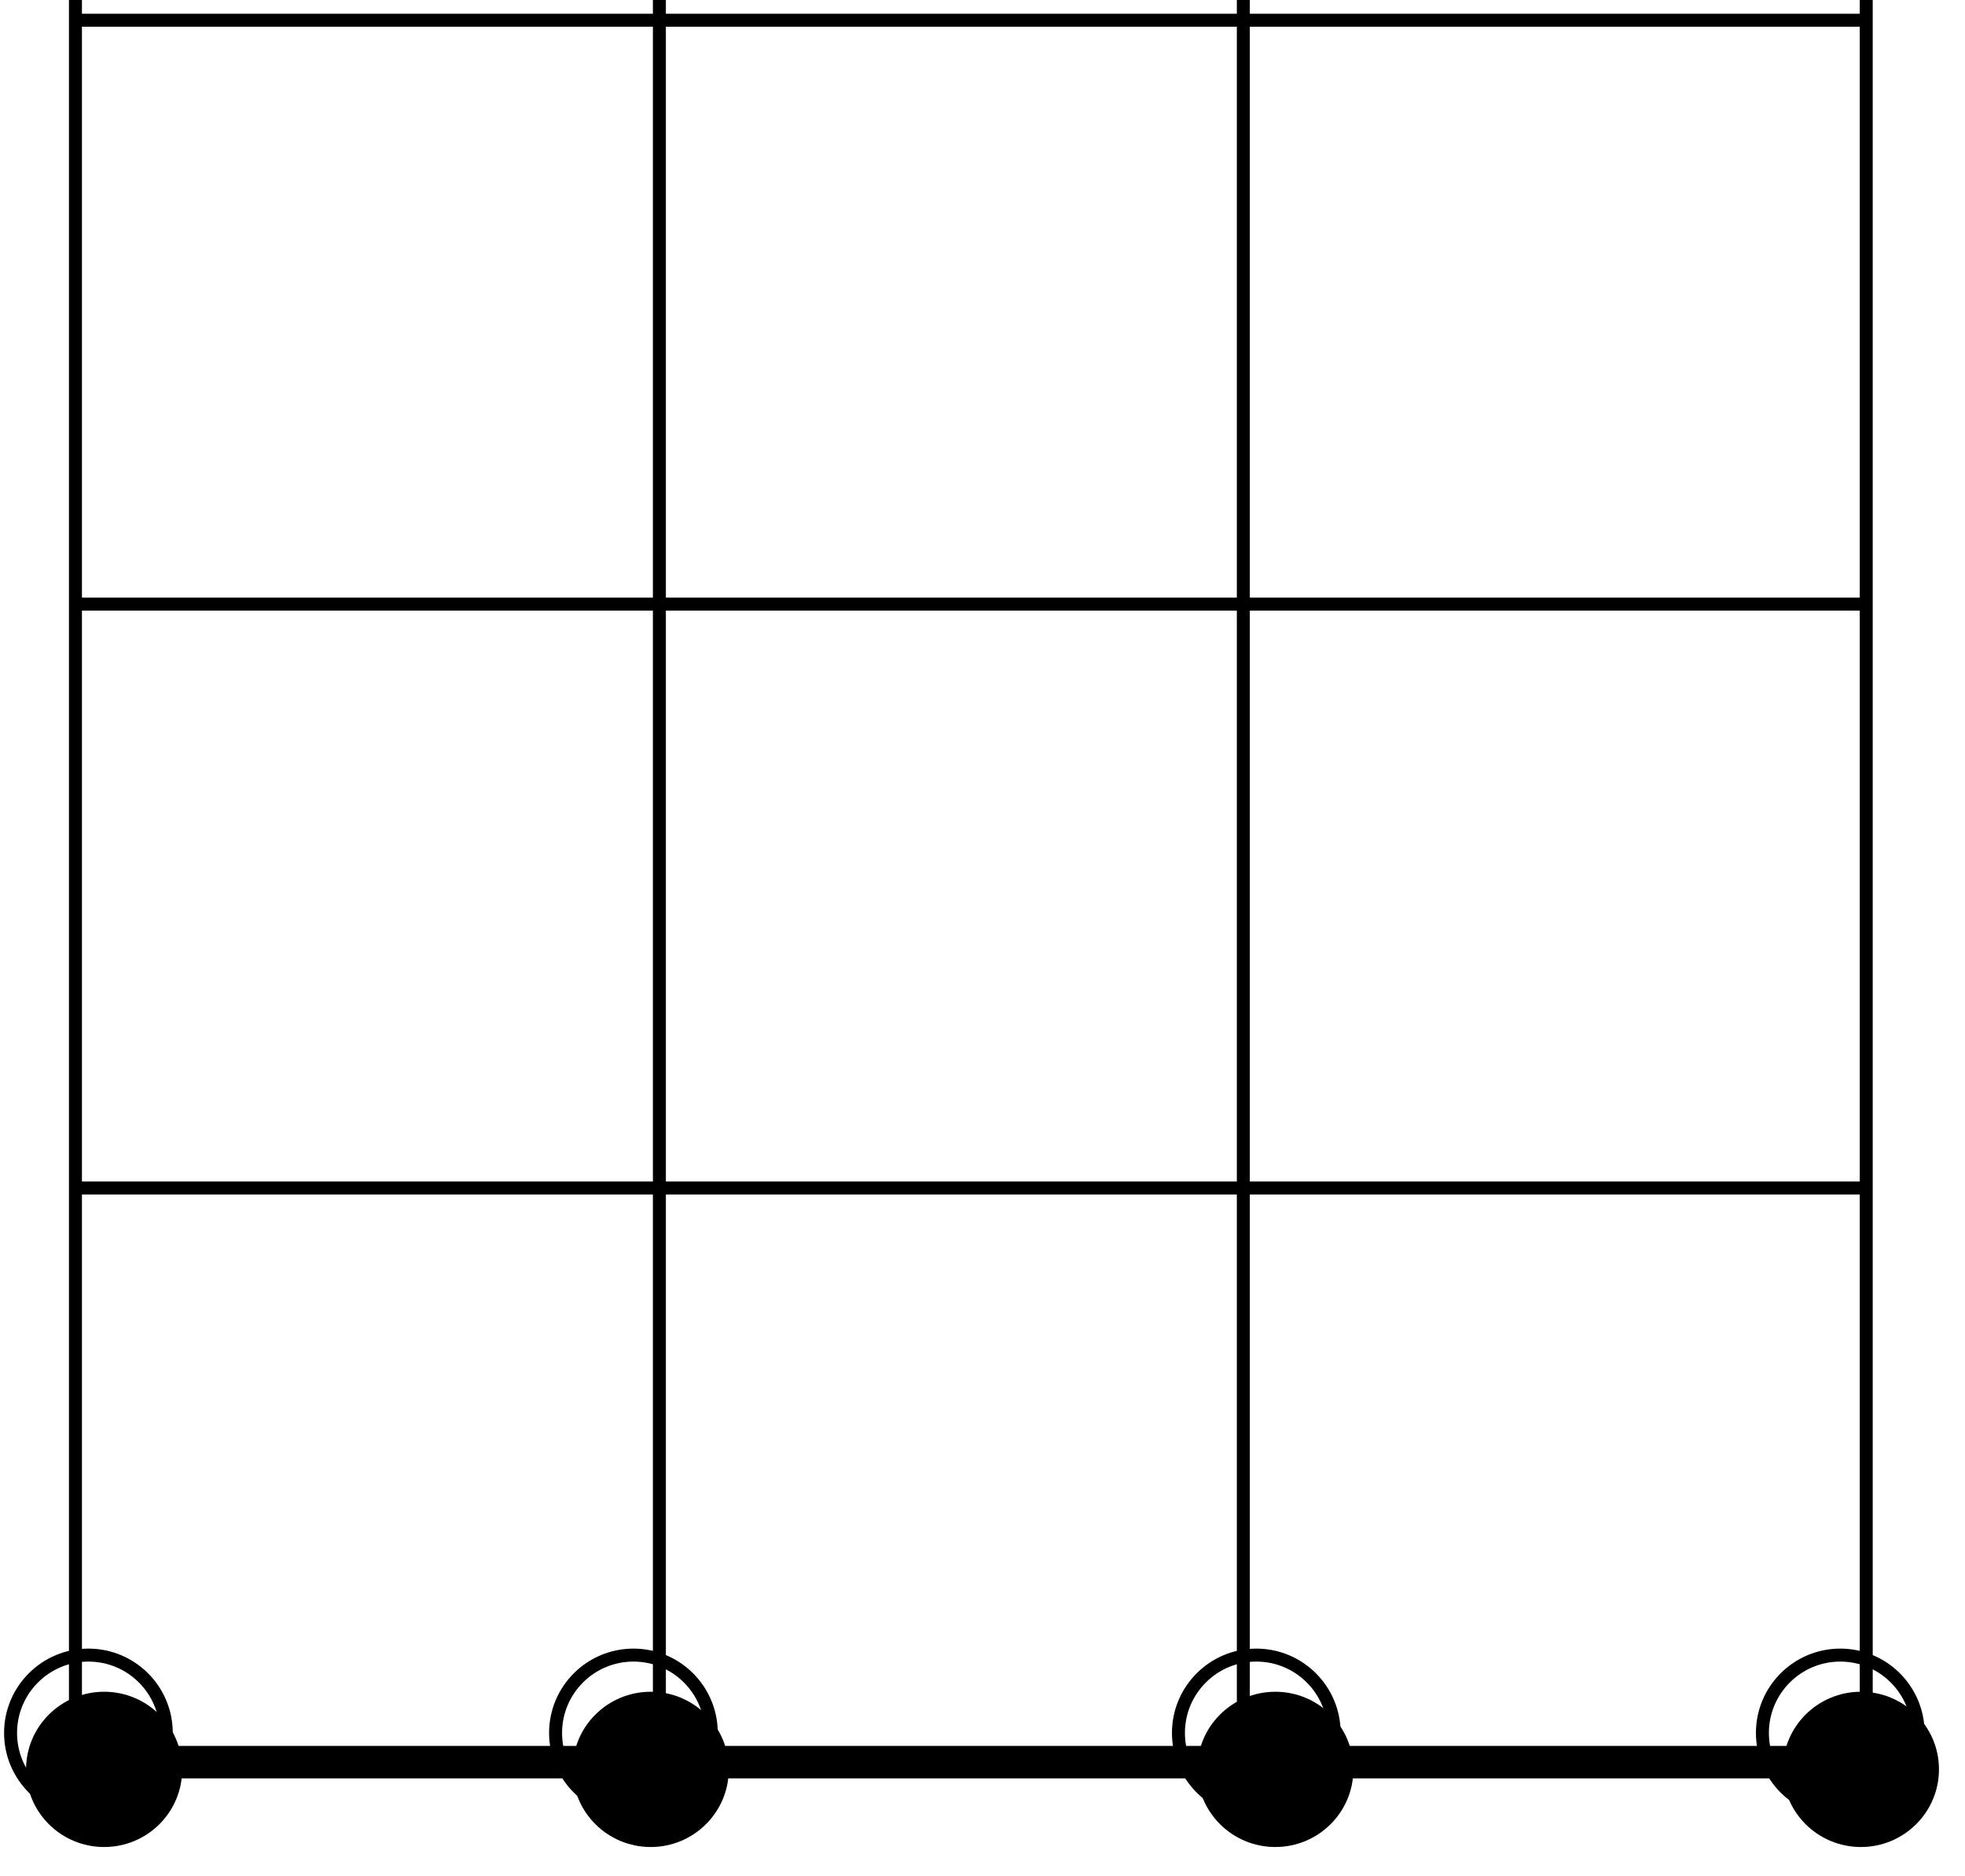 <?xml version="1.0" encoding="UTF-8" standalone="no"?>
<!-- Created with Inkscape (http://www.inkscape.org/) -->

<svg
   xmlns:dc="http://purl.org/dc/elements/1.1/"
   xmlns:cc="http://creativecommons.org/ns#"
   xmlns:rdf="http://www.w3.org/1999/02/22-rdf-syntax-ns#"
   xmlns:svg="http://www.w3.org/2000/svg"
   xmlns="http://www.w3.org/2000/svg"
   xmlns:sodipodi="http://sodipodi.sourceforge.net/DTD/sodipodi-0.dtd"
   xmlns:inkscape="http://www.inkscape.org/namespaces/inkscape"
   width="22.65mm"
   height="21.628mm"
   viewBox="0 0 80.257 76.633"
   id="svg6362"
   version="1.1"
   inkscape:version="0.91 r13725"
   sodipodi:docname="angles1.svg">
  <defs
     id="defs6364" />
  <sodipodi:namedview
     id="base"
     pagecolor="#ffffff"
     bordercolor="#666666"
     borderopacity="1.0"
     inkscape:pageopacity="0.0"
     inkscape:pageshadow="2"
     inkscape:zoom="1.979899"
     inkscape:cx="26.663475"
     inkscape:cy="87.305037"
     inkscape:document-units="px"
     inkscape:current-layer="layer1"
     showgrid="false"
     inkscape:window-width="1600"
     inkscape:window-height="900"
     inkscape:window-x="0"
     inkscape:window-y="0"
     inkscape:window-maximized="0"
     fit-margin-top="0"
     fit-margin-left="0"
     fit-margin-right="0"
     fit-margin-bottom="0" />
  <g
     inkscape:label="Calque 1"
     inkscape:groupmode="layer"
     id="layer1"
     transform="translate(-389.033,-242.821)">
    <g
       id="g7460"
       transform="translate(163.169,127.502)">
      <path
         d="m 255.63,187.592 c 0,1.751 -1.429,3.171 -3.19,3.171 -1.76,0 -3.189,-1.42 -3.189,-3.171 0,-1.751 1.429,-3.171 3.189,-3.171 1.761,0 3.19,1.42 3.19,3.171"
         style="fill:#000000;fill-opacity:1;fill-rule:nonzero;stroke:none"
         id="path408"
         inkscape:connector-curvature="0" />
      <g
         id="g410"
         transform="matrix(0.125,0,0,0.125,2.288,713.69)">
        <path
           d="m 2021.02,-4220.69 c 0,14.05 -11.39,25.44 -25.44,25.44 -14.04,0 -25.44,-11.39 -25.44,-25.44 0,-14.05 11.4,-25.44 25.44,-25.44 14.05,0 25.44,11.39 25.44,25.44"
           style="fill:none;stroke:#000000;stroke-width:4.24;stroke-linecap:butt;stroke-linejoin:miter;stroke-miterlimit:10;stroke-dasharray:none;stroke-opacity:1"
           id="path412"
           inkscape:connector-curvature="0" />
      </g>
      <path
         d="m 281.141,187.592 c 0,1.751 -1.429,3.171 -3.189,3.171 -1.761,0 -3.189,-1.42 -3.189,-3.171 0,-1.751 1.427,-3.171 3.189,-3.171 1.76,0 3.189,1.42 3.189,3.171"
         style="fill:#000000;fill-opacity:1;fill-rule:nonzero;stroke:none"
         id="path414"
         inkscape:connector-curvature="0" />
      <g
         id="g416"
         transform="matrix(0.125,0,0,0.125,2.288,713.69)">
        <path
           d="m 2224.54,-4220.69 c 0,14.05 -11.39,25.44 -25.44,25.44 -14.04,0 -25.44,-11.39 -25.44,-25.44 0,-14.05 11.4,-25.44 25.44,-25.44 14.05,0 25.44,11.39 25.44,25.44"
           style="fill:none;stroke:#000000;stroke-width:4.24;stroke-linecap:butt;stroke-linejoin:miter;stroke-miterlimit:10;stroke-dasharray:none;stroke-opacity:1"
           id="path418"
           inkscape:connector-curvature="0" />
      </g>
      <path
         d="m 305.058,187.592 c 0,1.751 -1.429,3.171 -3.189,3.171 -1.761,0 -3.189,-1.42 -3.189,-3.171 0,-1.751 1.427,-3.171 3.189,-3.171 1.76,0 3.189,1.42 3.189,3.171"
         style="fill:#000000;fill-opacity:1;fill-rule:nonzero;stroke:none"
         id="path420"
         inkscape:connector-curvature="0" />
      <g
         id="g422"
         transform="matrix(0.125,0,0,0.125,2.288,713.69)">
        <path
           d="m 2415.35,-4220.69 c 0,14.05 -11.4,25.44 -25.44,25.44 -14.05,0 -25.44,-11.39 -25.44,-25.44 0,-14.05 11.39,-25.44 25.44,-25.44 14.04,0 25.44,11.39 25.44,25.44"
           style="fill:none;stroke:#000000;stroke-width:4.24;stroke-linecap:butt;stroke-linejoin:miter;stroke-miterlimit:10;stroke-dasharray:none;stroke-opacity:1"
           id="path424"
           inkscape:connector-curvature="0" />
      </g>
      <path
         d="m 233.306,187.592 c 0,1.751 -1.427,3.171 -3.189,3.171 -1.76,0 -3.189,-1.42 -3.189,-3.171 0,-1.751 1.429,-3.171 3.189,-3.171 1.761,0 3.189,1.42 3.189,3.171"
         style="fill:#000000;fill-opacity:1;fill-rule:nonzero;stroke:none"
         id="path426"
         inkscape:connector-curvature="0" />
      <g
         id="g428"
         transform="matrix(0.125,0,0,0.125,2.288,713.69)">
        <path
           d="m 1842.94,-4220.69 c 0,14.05 -11.39,25.44 -25.44,25.44 -14.04,0 -25.44,-11.39 -25.44,-25.44 0,-14.05 11.4,-25.44 25.44,-25.44 14.05,0 25.44,11.39 25.44,25.44"
           style="fill:none;stroke:#000000;stroke-width:4.24;stroke-linecap:butt;stroke-linejoin:miter;stroke-miterlimit:10;stroke-dasharray:none;stroke-opacity:1"
           id="path430"
           inkscape:connector-curvature="0" />
      </g>
      <g
         id="g496"
         transform="matrix(0.125,0,0,0.125,2.288,713.69)">
        <path
           d="m 1813.26,-4780.37 585.13,0"
           style="fill:none;stroke:#000000;stroke-width:4.24;stroke-linecap:butt;stroke-linejoin:miter;stroke-miterlimit:10;stroke-dasharray:none;stroke-opacity:1"
           id="path498"
           inkscape:connector-curvature="0" />
      </g>
      <g
         id="g500"
         transform="matrix(0.125,0,0,0.125,2.288,713.69)">
        <path
           d="m 1813.26,-4589.57 585.13,0"
           style="fill:none;stroke:#000000;stroke-width:4.24;stroke-linecap:butt;stroke-linejoin:miter;stroke-miterlimit:10;stroke-dasharray:none;stroke-opacity:1"
           id="path502"
           inkscape:connector-curvature="0" />
      </g>
      <g
         id="g504"
         transform="matrix(0.125,0,0,0.125,2.288,713.69)">
        <path
           d="m 1813.26,-4207.97 585.13,0"
           style="fill:none;stroke:#000000;stroke-width:4.24;stroke-linecap:butt;stroke-linejoin:miter;stroke-miterlimit:10;stroke-dasharray:none;stroke-opacity:1"
           id="path506"
           inkscape:connector-curvature="0" />
      </g>
      <g
         id="g508"
         transform="matrix(0.125,0,0,0.125,2.288,713.69)">
        <path
           d="m 1813.26,-4398.77 585.13,0"
           style="fill:none;stroke:#000000;stroke-width:4.24;stroke-linecap:butt;stroke-linejoin:miter;stroke-miterlimit:10;stroke-dasharray:none;stroke-opacity:1"
           id="path510"
           inkscape:connector-curvature="0" />
      </g>
      <g
         id="g512"
         transform="matrix(0.125,0,0,0.125,2.288,713.69)">
        <path
           d="m 1813.26,-4207.97 0,-585.12"
           style="fill:none;stroke:#000000;stroke-width:4.24;stroke-linecap:butt;stroke-linejoin:miter;stroke-miterlimit:10;stroke-dasharray:none;stroke-opacity:1"
           id="path514"
           inkscape:connector-curvature="0" />
      </g>
      <g
         id="g516"
         transform="matrix(0.125,0,0,0.125,2.288,713.69)">
        <path
           d="m 2004.06,-4207.97 0,-585.12"
           style="fill:none;stroke:#000000;stroke-width:4.24;stroke-linecap:butt;stroke-linejoin:miter;stroke-miterlimit:10;stroke-dasharray:none;stroke-opacity:1"
           id="path518"
           inkscape:connector-curvature="0" />
      </g>
      <g
         id="g520"
         transform="matrix(0.125,0,0,0.125,2.288,713.69)">
        <path
           d="m 2194.86,-4207.97 0,-585.12"
           style="fill:none;stroke:#000000;stroke-width:4.24;stroke-linecap:butt;stroke-linejoin:miter;stroke-miterlimit:10;stroke-dasharray:none;stroke-opacity:1"
           id="path522"
           inkscape:connector-curvature="0" />
      </g>
      <g
         id="g524"
         transform="matrix(0.125,0,0,0.125,2.288,713.69)">
        <path
           d="m 2398.39,-4207.97 0,-585.12"
           style="fill:none;stroke:#000000;stroke-width:4.24;stroke-linecap:butt;stroke-linejoin:miter;stroke-miterlimit:10;stroke-dasharray:none;stroke-opacity:1"
           id="path526"
           inkscape:connector-curvature="0" />
      </g>
      <g
         id="g544"
         transform="matrix(0.125,0,0,0.125,2.288,713.69)">
        <path
           d="m 1813.26,-4212.21 559.69,0"
           style="fill:none;stroke:#000000;stroke-width:8.48;stroke-linecap:butt;stroke-linejoin:miter;stroke-miterlimit:10;stroke-dasharray:none;stroke-opacity:1"
           id="path546"
           inkscape:connector-curvature="0" />
      </g>
    </g>
  </g>
</svg>
